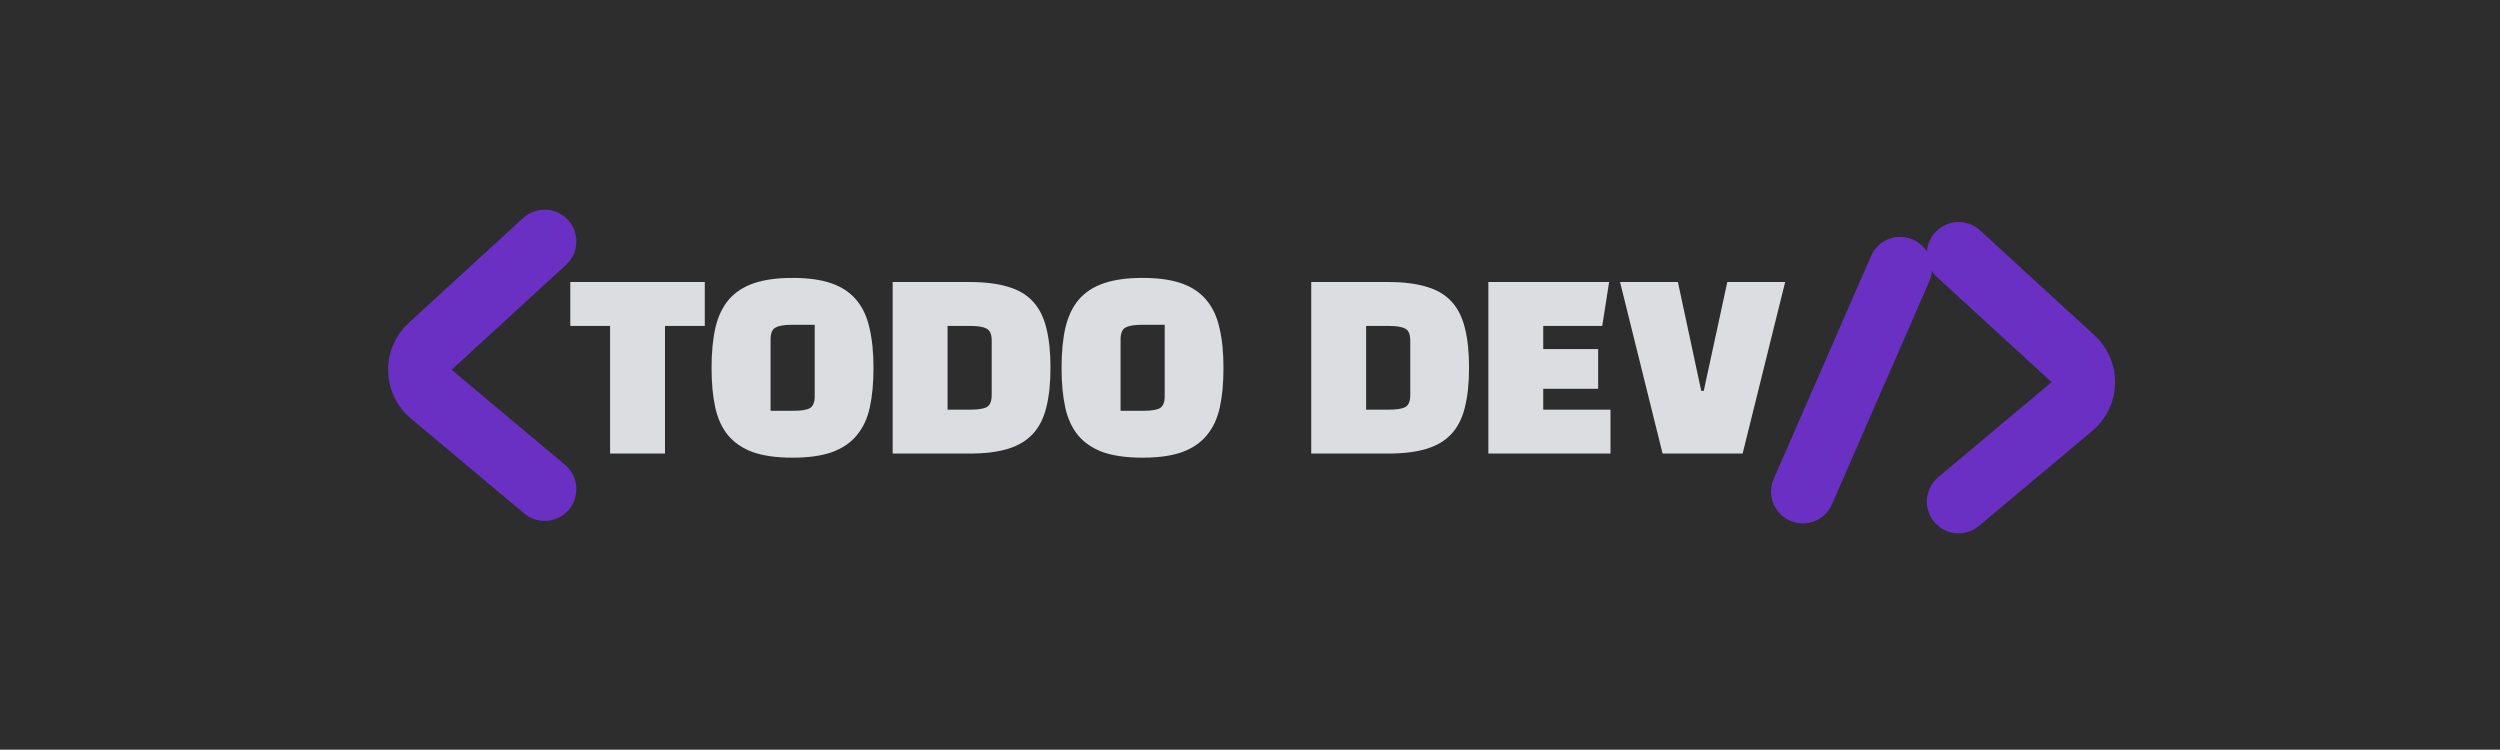 <svg width="787" height="236" viewBox="0 0 787 236" fill="none" xmlns="http://www.w3.org/2000/svg">
<rect width="787" height="236" fill="#2D2D2D"/>
<path d="M567.531 154.761L598.176 84.578" stroke="#6930C3" stroke-width="20" stroke-linecap="round"/>
<path d="M221.866 88.78H179.53V102.604H192.058V142.78H209.338V102.604H221.866V88.78ZM223.998 115.852C223.998 110.908 224.406 106.66 225.222 103.108C226.086 99.508 227.502 96.556 229.47 94.252C231.486 91.948 234.126 90.244 237.39 89.14C240.654 88.036 244.686 87.484 249.486 87.484C254.334 87.484 258.366 88.036 261.582 89.14C264.846 90.244 267.462 91.948 269.43 94.252C271.446 96.556 272.862 99.508 273.678 103.108C274.542 106.66 274.974 110.908 274.974 115.852C274.974 120.556 274.59 124.684 273.822 128.236C273.054 131.74 271.686 134.668 269.718 137.02C267.798 139.372 265.182 141.148 261.87 142.348C258.606 143.5 254.478 144.076 249.486 144.076C244.494 144.076 240.342 143.5 237.03 142.348C233.766 141.148 231.15 139.372 229.182 137.02C227.262 134.668 225.918 131.74 225.15 128.236C224.382 124.684 223.998 120.556 223.998 115.852ZM242.574 106.852V129.316H249.774C252.174 129.316 253.878 129.052 254.886 128.524C255.942 127.948 256.47 126.676 256.47 124.708V102.244H249.198C246.894 102.244 245.214 102.532 244.158 103.108C243.102 103.636 242.574 104.884 242.574 106.852ZM305.203 142.78H281.011V88.78H305.203C310.051 88.78 314.107 89.284 317.371 90.292C320.635 91.252 323.251 92.812 325.219 94.972C327.187 97.132 328.579 99.916 329.395 103.324C330.259 106.732 330.691 110.86 330.691 115.708C330.691 120.556 330.259 124.708 329.395 128.164C328.579 131.572 327.187 134.356 325.219 136.516C323.251 138.676 320.635 140.26 317.371 141.268C314.107 142.276 310.051 142.78 305.203 142.78ZM305.491 102.604H298.291V128.956H305.491C307.891 128.956 309.595 128.692 310.603 128.164C311.659 127.588 312.187 126.316 312.187 124.348V107.212C312.187 105.244 311.659 103.996 310.603 103.468C309.595 102.892 307.891 102.604 305.491 102.604ZM334.177 115.852C334.177 110.908 334.585 106.66 335.401 103.108C336.265 99.508 337.681 96.556 339.649 94.252C341.665 91.948 344.305 90.244 347.569 89.14C350.833 88.036 354.865 87.484 359.665 87.484C364.513 87.484 368.545 88.036 371.761 89.14C375.025 90.244 377.641 91.948 379.609 94.252C381.625 96.556 383.041 99.508 383.857 103.108C384.721 106.66 385.153 110.908 385.153 115.852C385.153 120.556 384.769 124.684 384.001 128.236C383.233 131.74 381.865 134.668 379.897 137.02C377.977 139.372 375.361 141.148 372.049 142.348C368.785 143.5 364.657 144.076 359.665 144.076C354.673 144.076 350.521 143.5 347.209 142.348C343.945 141.148 341.329 139.372 339.361 137.02C337.441 134.668 336.097 131.74 335.329 128.236C334.561 124.684 334.177 120.556 334.177 115.852ZM352.753 106.852V129.316H359.953C362.353 129.316 364.057 129.052 365.065 128.524C366.121 127.948 366.649 126.676 366.649 124.708V102.244H359.377C357.073 102.244 355.393 102.532 354.337 103.108C353.281 103.636 352.753 104.884 352.753 106.852ZM436.969 142.78H412.777V88.78H436.969C441.817 88.78 445.873 89.284 449.137 90.292C452.401 91.252 455.017 92.812 456.985 94.972C458.953 97.132 460.345 99.916 461.161 103.324C462.025 106.732 462.457 110.86 462.457 115.708C462.457 120.556 462.025 124.708 461.161 128.164C460.345 131.572 458.953 134.356 456.985 136.516C455.017 138.676 452.401 140.26 449.137 141.268C445.873 142.276 441.817 142.78 436.969 142.78ZM437.257 102.604H430.057V128.956H437.257C439.657 128.956 441.361 128.692 442.369 128.164C443.425 127.588 443.953 126.316 443.953 124.348V107.212C443.953 105.244 443.425 103.996 442.369 103.468C441.361 102.892 439.657 102.604 437.257 102.604ZM503.095 109.876H485.815V102.604H504.391L506.551 88.78H468.535V142.78H506.983V128.956H485.815V122.404H503.095V109.876ZM536.34 123.052H535.548L528.204 88.78H509.988L523.38 142.78H548.58L561.972 88.78H543.756L536.34 123.052Z" fill="#DCDDE0"/>
<path d="M171.436 76L135.408 109.029C130.954 113.112 131.111 120.182 135.742 124.064L171.436 153.982" stroke="#6930C3" stroke-width="20" stroke-linecap="round" stroke-linejoin="round"/>
<path d="M616.564 79.899L652.592 112.928C657.046 117.011 656.889 124.081 652.258 127.963L616.564 157.881" stroke="#6930C3" stroke-width="20" stroke-linecap="round" stroke-linejoin="round"/>
</svg>
